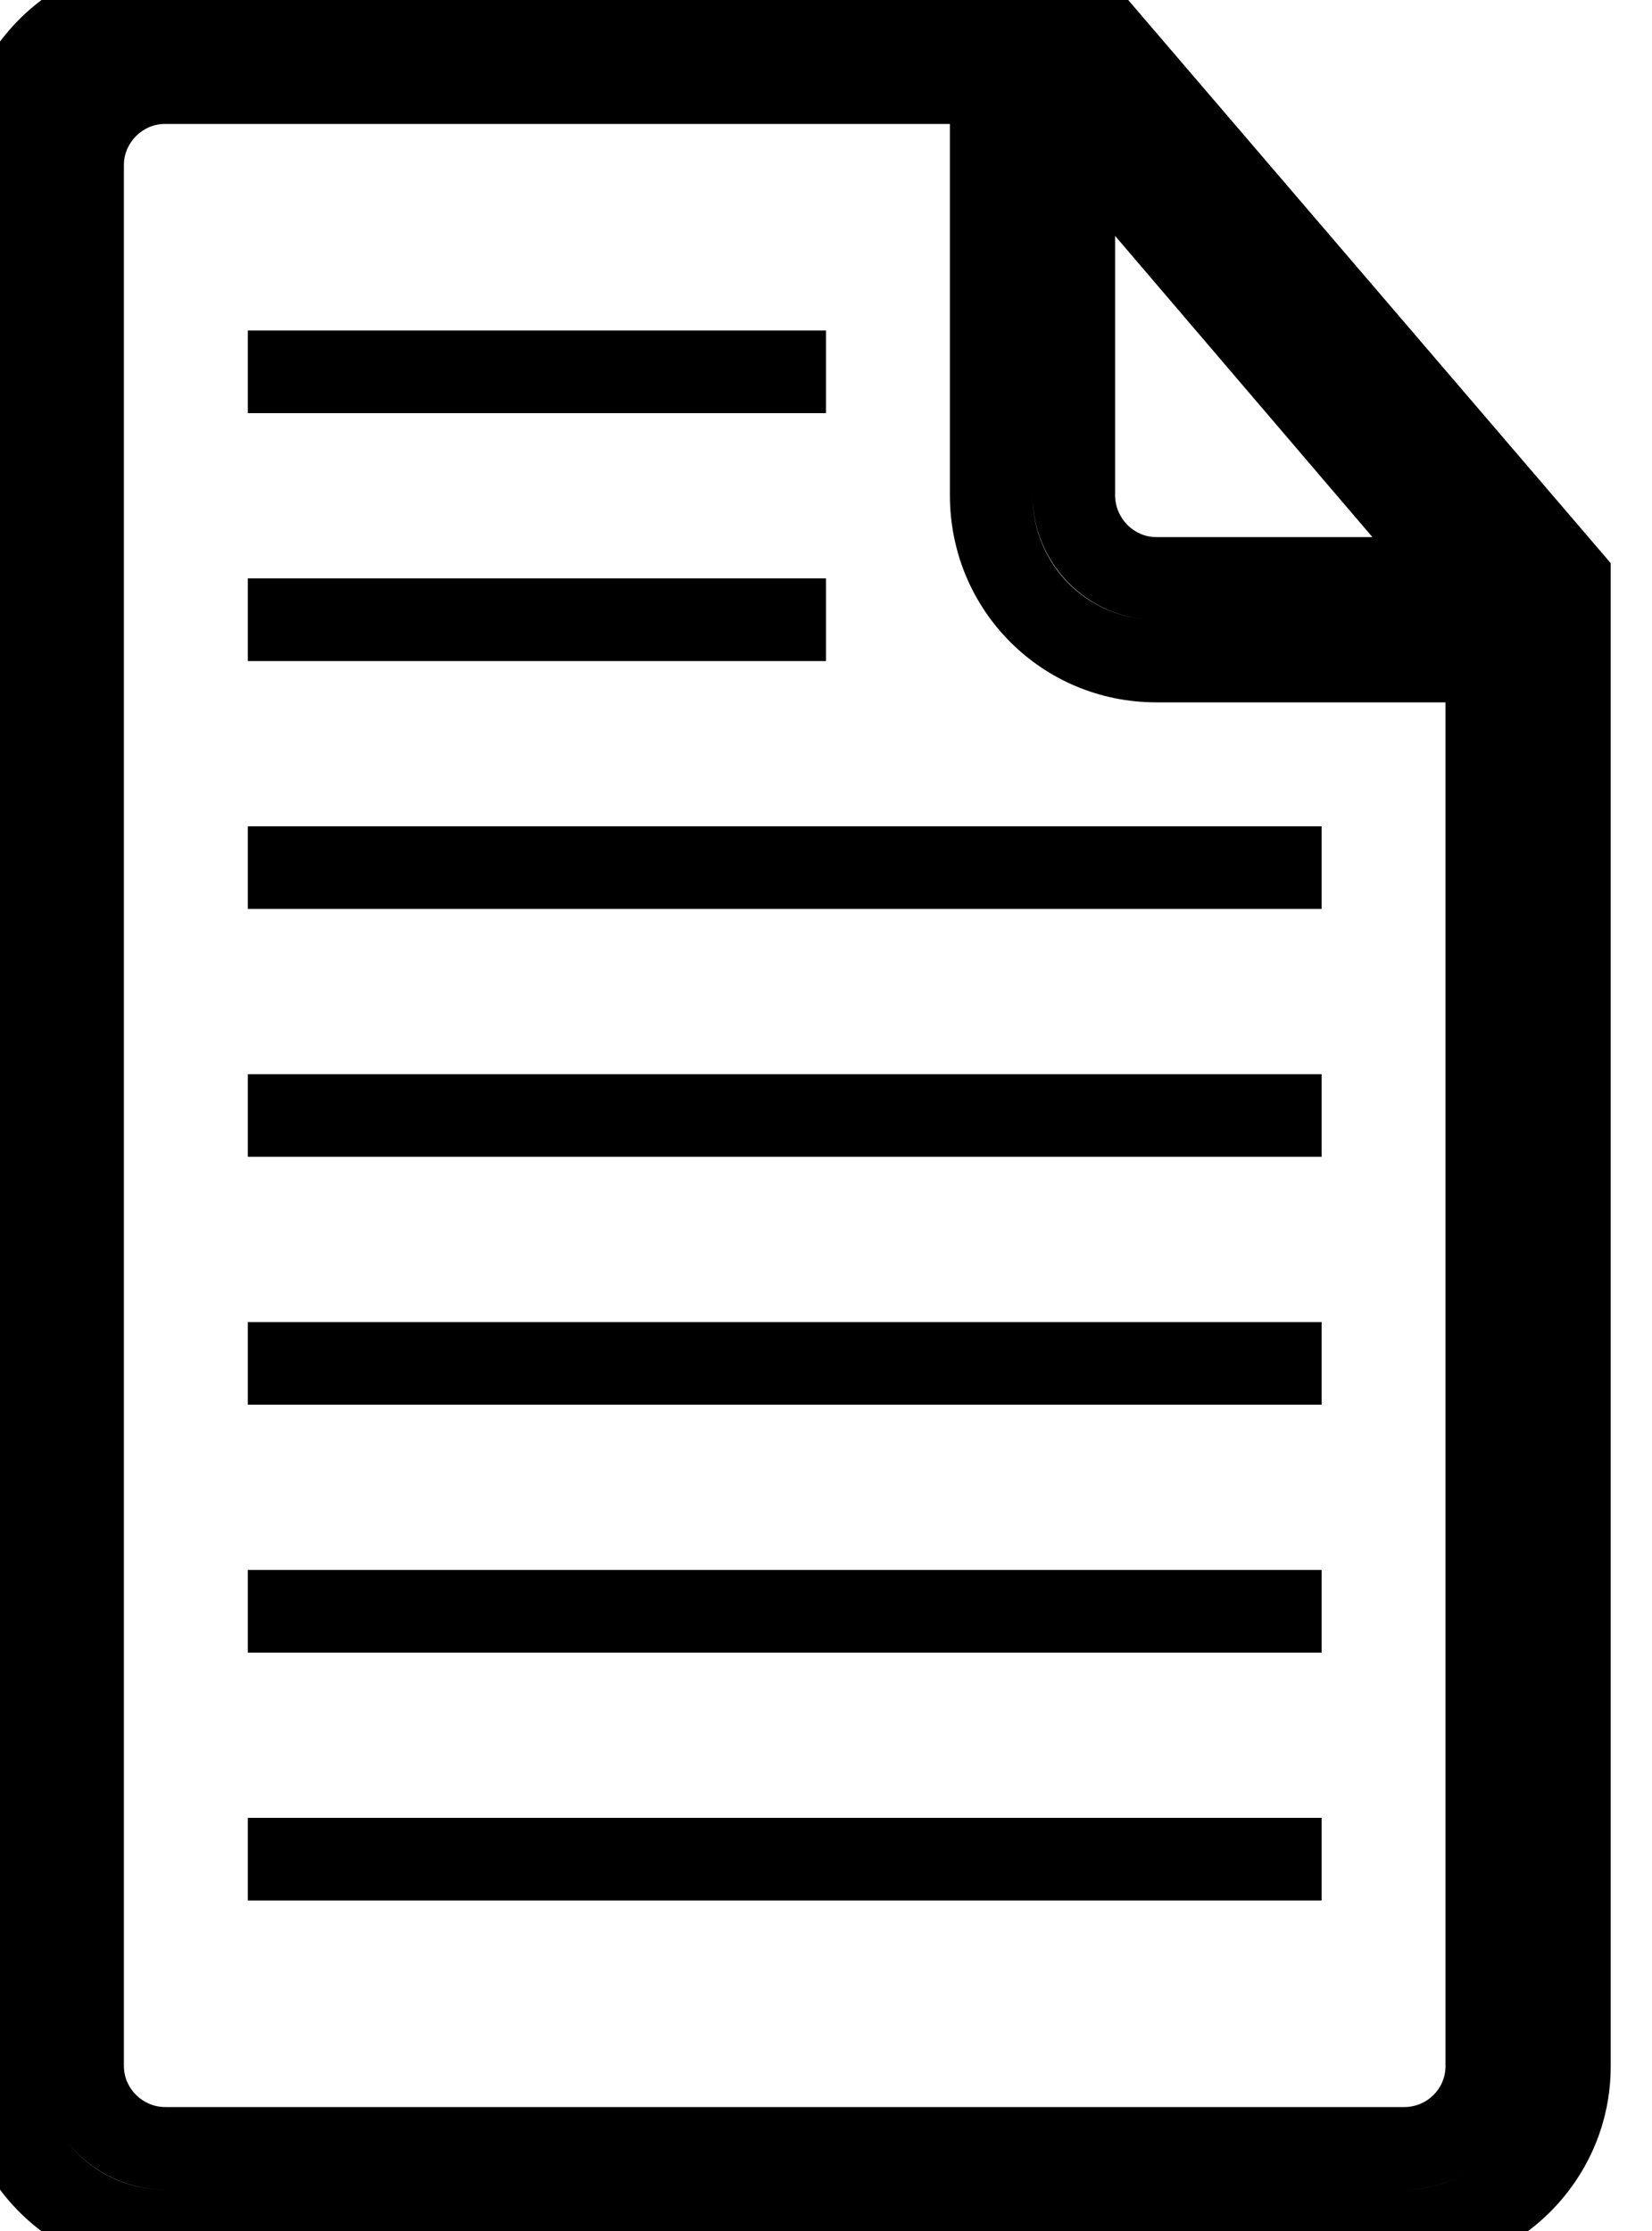 <svg width="20" height="27" viewBox="0 0 20 27" fill="none" xmlns="http://www.w3.org/2000/svg">
<path d="M19 7H19.5V6.815L19.38 6.675L19 7ZM13 0L13.38 -0.325L13.23 -0.5H13V0ZM12 1H12.5V0.5H12V1ZM18 8H18.5V7.5H18V8ZM13 1.5L13.38 1.175L12.5 0.145V1.5H13ZM17.7 7V7.5H18.785L18.08 6.675L17.7 7ZM2.003 0.5H12.5V-0.5H2.003V0.5ZM0.5 2.007C0.5 1.173 1.174 0.5 2.003 0.5V-0.5C0.62 -0.5 -0.5 0.623 -0.5 2.007H0.5ZM0.5 24.993V2.007H-0.5V24.993H0.5ZM1.997 26.5C1.17 26.5 0.5 25.828 0.5 24.993H-0.5C-0.5 26.375 0.612 27.5 1.997 27.5V26.5ZM17.003 26.5H1.997V27.5H17.003V26.5ZM18.5 25.009C18.5 25.825 17.83 26.5 17.003 26.5V27.5C18.381 27.5 19.5 26.378 19.5 25.009H18.5ZM18.5 7.5V25.009H19.5V7.5H18.5ZM18.5 7V7.5H19.5V7H18.5ZM12.62 0.325L18.62 7.325L19.38 6.675L13.38 -0.325L12.62 0.325ZM12.5 0.5H13V-0.5H12.5V0.5ZM1.996 1.5H12V0.5H1.996V1.5ZM1.5 1.995C1.5 1.728 1.725 1.5 1.996 1.5V0.5C1.167 0.5 0.5 1.182 0.5 1.995H1.5ZM1.5 25.005V1.995H0.5V25.005H1.5ZM2 25.5C1.726 25.5 1.5 25.274 1.5 25.005H0.5C0.5 25.835 1.183 26.5 2 26.5V25.5ZM17 25.5H2V26.5H17V25.5ZM17.5 25.007C17.5 25.276 17.279 25.5 17 25.5V26.5C17.825 26.5 18.5 25.834 18.5 25.007H17.5ZM17.5 8V25.007H18.5V8H17.5ZM13.998 8.5H18V7.5H13.998V8.5ZM11.5 5.994C11.5 7.39 12.618 8.5 13.998 8.5V7.5C13.171 7.5 12.5 6.837 12.5 5.994H11.5ZM11.5 1V5.994H12.5V1H11.5ZM12.5 1.5V5.991H13.5V1.5H12.5ZM18.08 6.675L13.38 1.175L12.62 1.825L17.32 7.325L18.08 6.675ZM13.997 7.5H17.7V6.5H13.997V7.5ZM12.5 5.991C12.5 6.82 13.17 7.5 13.997 7.5V6.5C13.731 6.5 13.5 6.276 13.5 5.991H12.5Z" fill="black"/>
<path d="M3 7V8H10V7H3Z" fill="black"/>
<path d="M3 4V5H10V4H3Z" fill="black"/>
<path d="M3 10V11H16V10H3Z" fill="black"/>
<path d="M3 13V14H16V13H3Z" fill="black"/>
<path d="M3 16V17H16V16H3Z" fill="black"/>
<path d="M3 19V20H16V19H3Z" fill="black"/>
<path d="M3 22V23H16V22H3Z" fill="black"/>
</svg>
